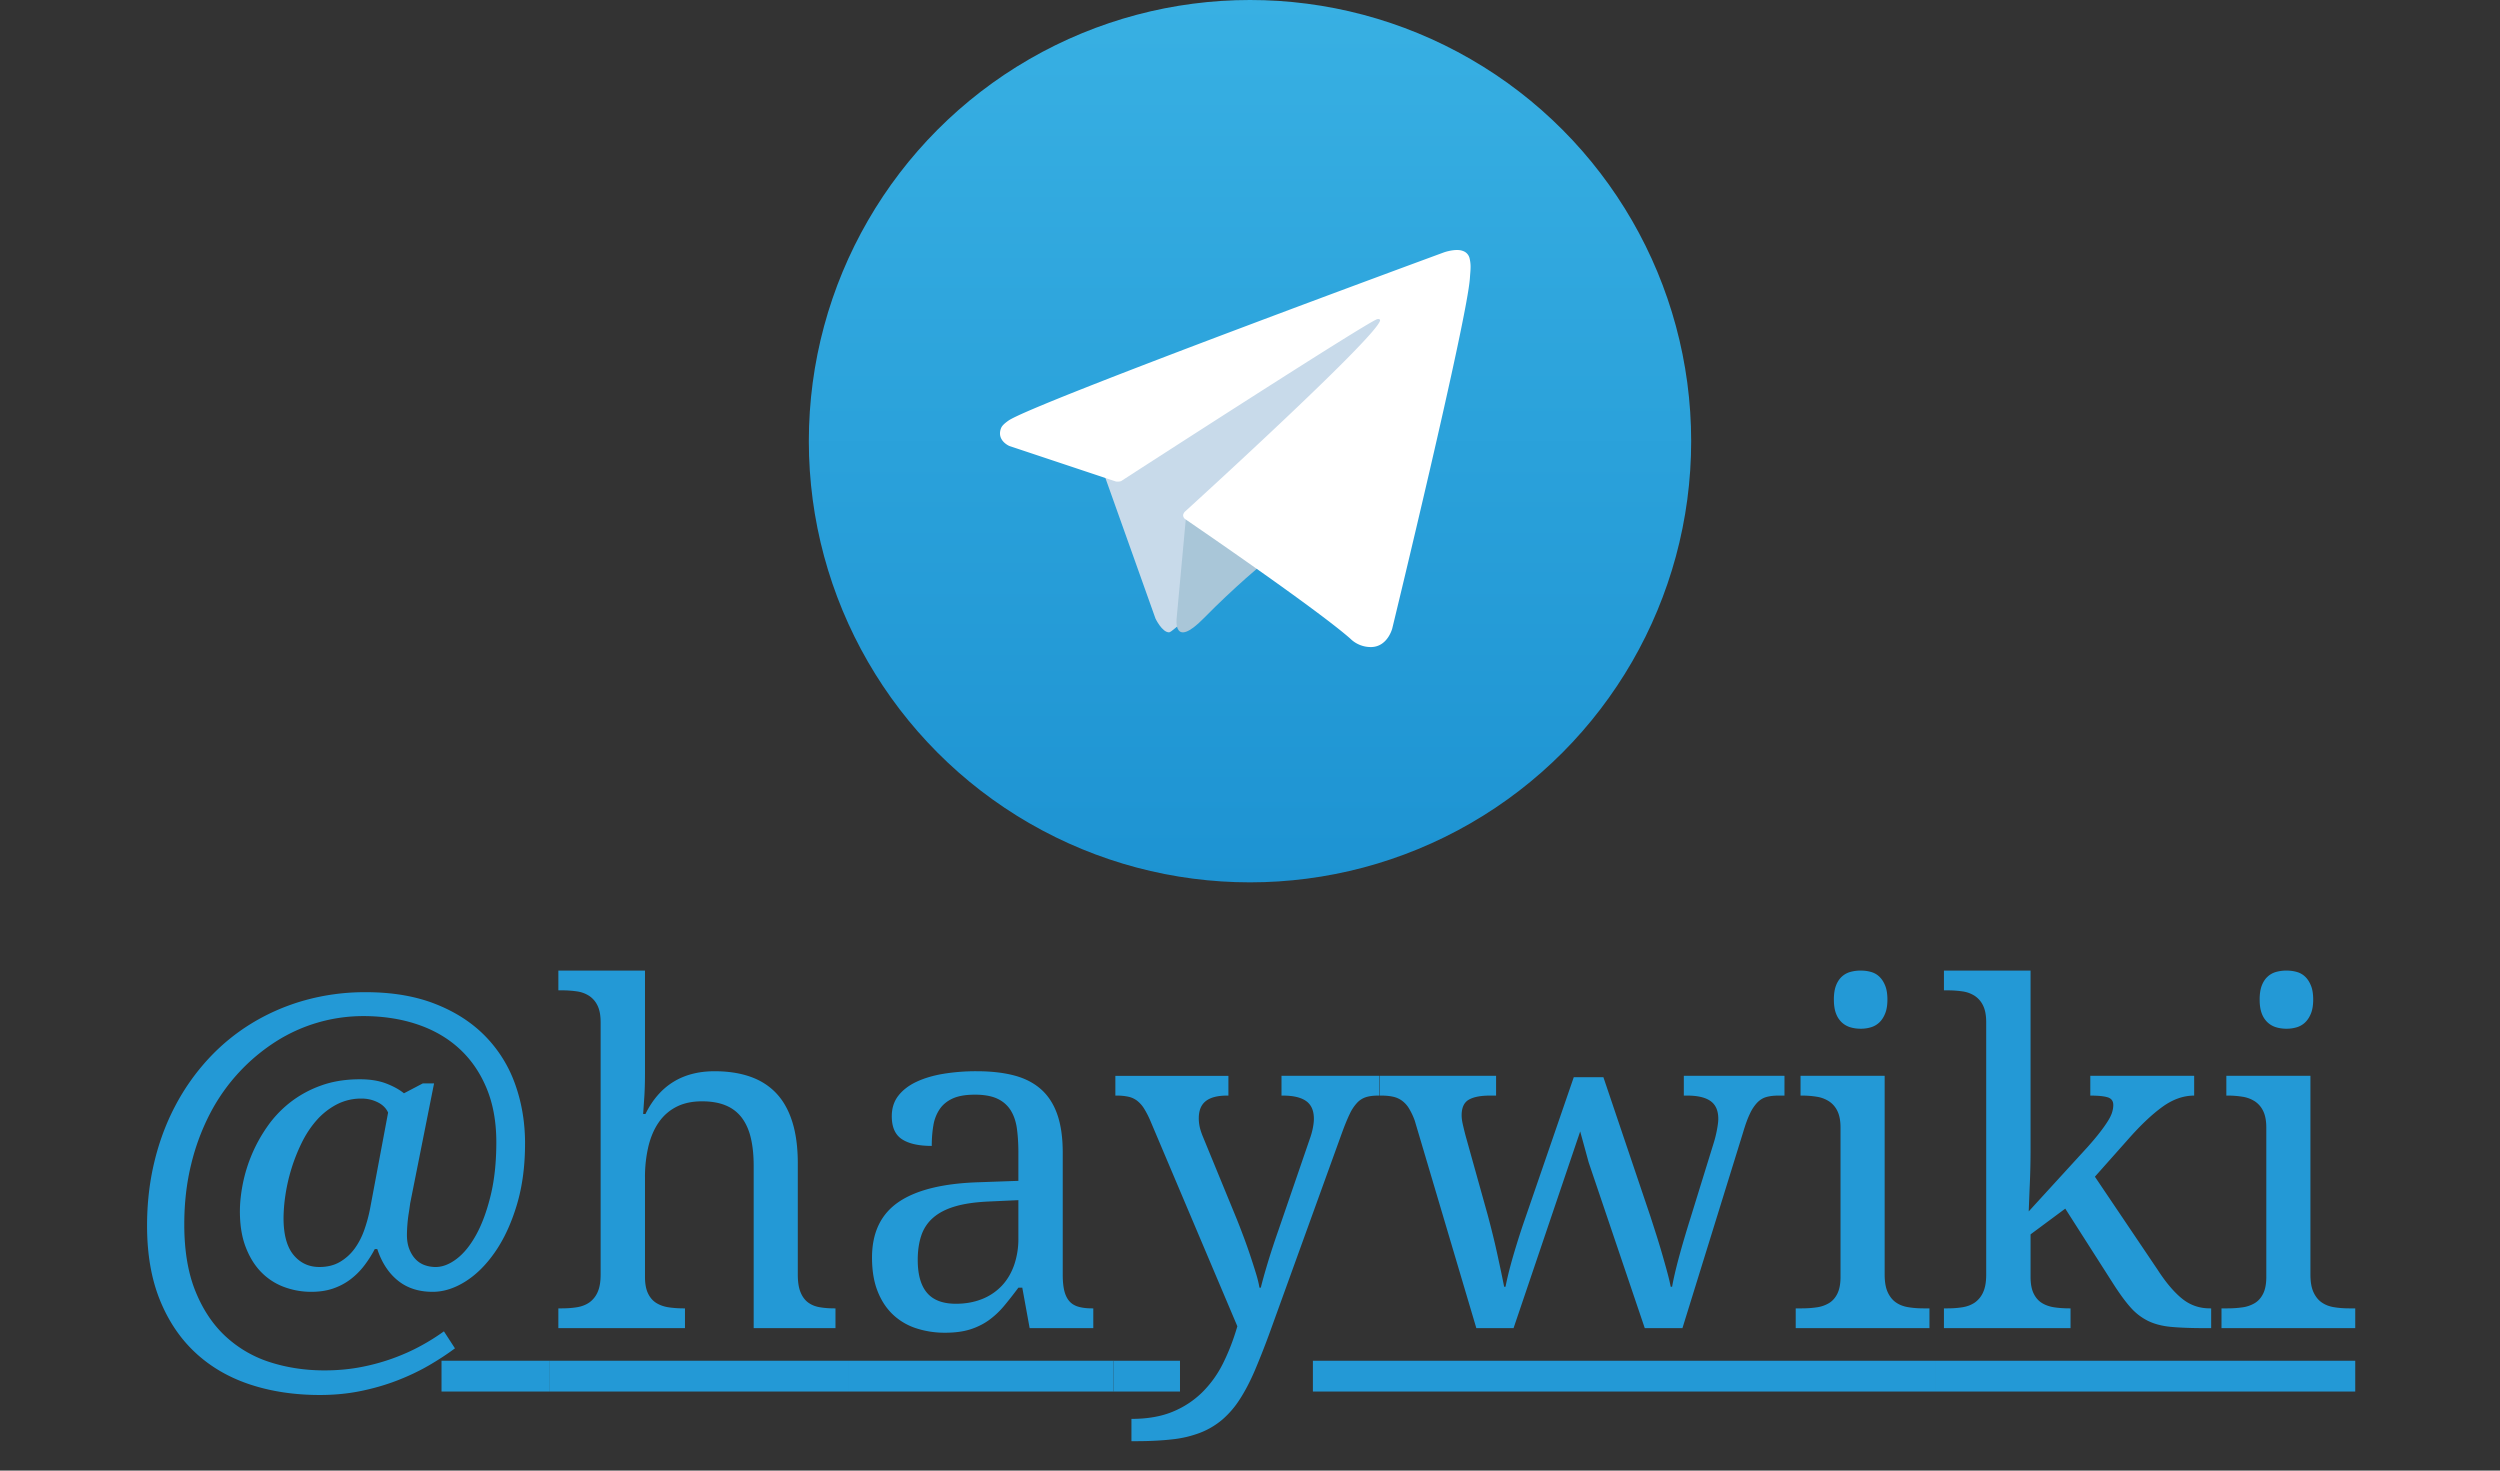 <svg width="170" height="100" xmlns="http://www.w3.org/2000/svg"><rect width="100%" height="100%" fill="#333333" stroke="none"/><defs><linearGradient x1="50%" y1="100%" x2="50%" y2="0%" id="a"><stop stop-color="#1D93D2" offset="0%"/><stop stop-color="#38B0E3" offset="100%"/></linearGradient></defs><g fill="none" fill-rule="nonzero"><g transform="translate(55)"><circle fill="url(#a)" cx="30" cy="30" r="30"/><path d="m20 32.034 3.573 10.028s.446.938.924.938c.479 0 7.592-7.505 7.592-7.505L40 20l-19.873 9.445L20 32.034z" fill="#C8DAEA"/><path d="m25.662 35-.65 7.041s-.273 2.158 1.844 0C28.973 39.884 31 38.22 31 38.22" fill="#A9C6D8"/><path d="m20.868 32.738-7.227-2.409s-.864-.358-.586-1.17c.057-.168.173-.311.518-.556 1.602-1.142 29.639-11.45 29.639-11.45s.791-.272 1.258-.09a.692.692 0 0 1 .465.518c.05.213.072.433.063.652-.002.19-.025.366-.042.642-.17 2.818-5.28 23.851-5.28 23.851s-.306 1.23-1.402 1.273a1.982 1.982 0 0 1-1.462-.579c-2.15-1.89-9.579-6.998-11.22-8.121a.322.322 0 0 1-.136-.228c-.022-.118.103-.265.103-.265S38.496 23.044 38.841 21.81c.026-.095-.074-.143-.21-.1-.859.323-15.754 9.944-17.398 11.006a.775.775 0 0 1-.365.023z" fill="#FFF"/></g><g fill="#2399D6"><path d="M35.703 77.766c0 1.541-.187 2.935-.562 4.18-.375 1.244-.865 2.304-1.47 3.179-.603.875-1.278 1.547-2.023 2.016-.744.468-1.487.703-2.226.703-.948 0-1.737-.255-2.367-.766-.63-.51-1.097-1.224-1.399-2.14h-.172a7.69 7.69 0 0 1-.742 1.156 4.907 4.907 0 0 1-.937.922c-.35.26-.74.463-1.172.609-.432.146-.92.219-1.461.219-.646 0-1.263-.11-1.852-.328a4.215 4.215 0 0 1-1.547-1c-.442-.448-.796-1.016-1.062-1.704-.266-.687-.398-1.5-.398-2.437 0-.573.065-1.193.195-1.86a10.287 10.287 0 0 1 1.672-3.913c.432-.62.95-1.167 1.554-1.641a7.52 7.52 0 0 1 2.086-1.14c.787-.287 1.67-.43 2.649-.43.687 0 1.278.093 1.773.28.495.188.904.412 1.227.673l1.281-.672h.766l-1.625 8.156c-.032.25-.068.5-.11.75a10.583 10.583 0 0 0-.11 1.39c0 .376.056.701.165.977.11.276.253.506.43.688.177.182.382.315.617.398.234.084.482.125.742.125.469 0 .948-.187 1.438-.562.49-.375.932-.925 1.328-1.649.395-.724.721-1.612.976-2.664s.383-2.255.383-3.61c0-1.395-.224-2.627-.672-3.694-.448-1.068-1.07-1.964-1.867-2.688-.797-.724-1.75-1.27-2.86-1.64-1.109-.37-2.33-.555-3.663-.555a11.062 11.062 0 0 0-5.922 1.727 12.794 12.794 0 0 0-2.493 2.077 12.805 12.805 0 0 0-1.976 2.797A15.206 15.206 0 0 0 13 79.172c-.313 1.27-.469 2.635-.469 4.094 0 1.78.255 3.3.766 4.554.51 1.256 1.2 2.282 2.07 3.078a8.009 8.009 0 0 0 3.031 1.743c1.151.364 2.373.546 3.665.546.875 0 1.703-.075 2.484-.226a14.22 14.22 0 0 0 2.195-.602c.682-.25 1.313-.533 1.89-.851a14.595 14.595 0 0 0 1.555-.977l.75 1.156c-.53.396-1.125.784-1.78 1.165-.657.38-1.368.718-2.134 1.015-.765.297-1.588.537-2.468.719-.88.182-1.815.273-2.805.273-1.719 0-3.297-.237-4.734-.71-1.438-.475-2.675-1.19-3.711-2.149-1.037-.958-1.847-2.156-2.43-3.594-.583-1.437-.875-3.125-.875-5.062 0-1.51.164-2.95.492-4.32.328-1.37.802-2.644 1.422-3.82a14.955 14.955 0 0 1 2.25-3.196 13.792 13.792 0 0 1 2.977-2.438 14.374 14.374 0 0 1 3.601-1.554 15.206 15.206 0 0 1 4.133-.547c1.792 0 3.365.265 4.719.797 1.354.53 2.484 1.257 3.39 2.18a8.913 8.913 0 0 1 2.04 3.265c.453 1.255.68 2.607.68 4.055zm-16.422 5.062c0 1.125.227 1.961.68 2.508.453.547 1.039.82 1.758.82.541 0 1.01-.117 1.406-.351.396-.235.73-.54 1-.914.27-.375.49-.802.656-1.282.167-.479.297-.963.39-1.453l1.22-6.5c-.136-.302-.373-.536-.711-.703-.339-.167-.7-.25-1.086-.25a3.6 3.6 0 0 0-1.727.414 4.793 4.793 0 0 0-1.36 1.086c-.39.448-.726.961-1.007 1.54a12.192 12.192 0 0 0-1.094 3.54 10.85 10.85 0 0 0-.125 1.545zM46.578 88.969v1.344h-8.61v-1.344h.25c.365 0 .706-.026 1.024-.078.318-.052.594-.16.828-.32a1.68 1.68 0 0 0 .563-.696c.14-.302.21-.703.21-1.203V69.516c0-.47-.07-.847-.21-1.133a1.626 1.626 0 0 0-.57-.664 2.06 2.06 0 0 0-.836-.305 6.906 6.906 0 0 0-1.008-.07h-.25V66h5.89v7.031c0 .292-.005.597-.015.914-.01.318-.026.612-.047.883l-.063.922h.157c.958-1.938 2.526-2.906 4.703-2.906.906 0 1.71.122 2.414.367.703.245 1.294.62 1.773 1.125.48.505.844 1.154 1.094 1.945.25.792.375 1.735.375 2.828v7.563c0 .5.063.9.188 1.203.124.302.296.534.515.695.219.162.48.269.781.32.302.053.63.079.985.079h.093v1.344H51.25V79.266c0-.698-.063-1.318-.188-1.86-.124-.541-.325-1-.601-1.375a2.59 2.59 0 0 0-1.086-.851c-.448-.193-.995-.29-1.64-.29-.667 0-1.243.123-1.727.368a3.23 3.23 0 0 0-1.203 1.047c-.318.453-.555 1-.711 1.64a9.007 9.007 0 0 0-.235 2.133v6.75c0 .469.07.846.211 1.133.14.286.331.503.57.648.24.146.519.243.837.29.317.046.653.07 1.007.07h.094zM62.406 85.672c0 1 .211 1.747.633 2.242.422.495 1.076.742 1.961.742.646 0 1.232-.104 1.758-.312a3.746 3.746 0 0 0 1.344-.89c.37-.386.653-.855.851-1.407a5.433 5.433 0 0 0 .297-1.844V81.61l-2.047.094c-.906.042-1.664.154-2.273.336-.61.182-1.102.438-1.477.766a2.744 2.744 0 0 0-.805 1.21c-.161.48-.242 1.032-.242 1.657zm3.875-11.234c-.614 0-1.112.085-1.492.257-.38.172-.677.414-.89.727a2.764 2.764 0 0 0-.43 1.11c-.073.426-.11.89-.11 1.39-.885 0-1.56-.151-2.023-.453-.464-.302-.695-.823-.695-1.563 0-.552.15-1.02.453-1.406.302-.385.716-.7 1.242-.945s1.138-.425 1.836-.54a13.797 13.797 0 0 1 2.234-.171c.98 0 1.834.096 2.563.289.729.193 1.338.508 1.828.945.49.438.857 1.008 1.101 1.711.245.703.368 1.565.368 2.586v8.297c0 .448.036.818.109 1.11.073.29.188.525.344.702.156.177.362.302.617.375.255.073.56.11.914.11h.094v1.344h-4.328l-.5-2.75h-.266c-.333.447-.656.859-.969 1.234a5.642 5.642 0 0 1-1.031.969c-.375.27-.8.481-1.273.632-.474.151-1.045.227-1.711.227a6.214 6.214 0 0 1-1.977-.305 4.162 4.162 0 0 1-1.578-.937c-.443-.422-.79-.953-1.04-1.594-.25-.64-.374-1.398-.374-2.273 0-1.698.604-2.959 1.812-3.782 1.209-.823 3.037-1.27 5.485-1.343l2.656-.094v-1.922c0-.573-.031-1.102-.094-1.586-.062-.484-.198-.901-.406-1.25a2.098 2.098 0 0 0-.898-.812c-.391-.193-.915-.29-1.57-.29zM93.797 73.156V74.5h-.094c-.312 0-.58.034-.805.102a1.419 1.419 0 0 0-.609.382 2.914 2.914 0 0 0-.508.766c-.156.323-.328.74-.515 1.25l-4.86 13.438a54.208 54.208 0 0 1-1.062 2.718c-.334.781-.683 1.45-1.047 2.008a6.306 6.306 0 0 1-1.195 1.383 5.299 5.299 0 0 1-1.477.875 7.528 7.528 0 0 1-1.906.453c-.719.083-1.552.125-2.5.125h-.281v-1.516c1.083 0 2.015-.161 2.796-.484a6.21 6.21 0 0 0 2.024-1.328 7.427 7.427 0 0 0 1.422-1.992c.38-.766.7-1.597.96-2.493L78.22 76.204a6.188 6.188 0 0 0-.422-.82 2.065 2.065 0 0 0-.461-.524 1.492 1.492 0 0 0-.594-.28 3.597 3.597 0 0 0-.805-.079h-.093v-1.344h7.687V74.5h-.094c-.645 0-1.127.125-1.445.375-.318.25-.476.64-.476 1.172 0 .177.018.357.054.539.037.182.102.393.196.633l2.343 5.703c.146.364.3.763.461 1.195.162.432.313.86.453 1.281.141.422.269.82.383 1.196.115.375.193.698.235.969h.093c.115-.47.274-1.04.477-1.711.203-.672.44-1.394.71-2.165l2.141-6.234c.094-.26.165-.51.211-.75.047-.24.07-.448.07-.625 0-.552-.174-.953-.523-1.203-.349-.25-.877-.375-1.586-.375h-.093v-1.344h6.656zM109.031 73.25l3.203 9.484c.125.386.258.8.399 1.243.14.442.273.88.398 1.312.125.432.24.841.344 1.227.104.385.182.713.234.984h.094c.094-.531.245-1.185.453-1.96.209-.777.474-1.68.797-2.712l1.594-5.156c.083-.271.154-.56.21-.867.058-.308.087-.55.087-.727 0-.552-.175-.953-.524-1.203-.349-.25-.882-.375-1.601-.375h-.219v-1.344h6.844V74.5h-.406c-.313 0-.584.031-.813.094-.23.062-.435.185-.617.367a2.776 2.776 0 0 0-.508.758c-.156.323-.313.75-.469 1.281l-4.125 13.313h-2.562l-3.813-11.266-.578-2.11-4.531 13.376h-2.531l-4.188-14.11a4.773 4.773 0 0 0-.39-.828 1.84 1.84 0 0 0-.47-.523 1.623 1.623 0 0 0-.609-.274c-.229-.052-.5-.078-.812-.078h-.094v-1.344h7.906V74.5h-.421c-.636 0-1.115.094-1.438.281-.323.188-.484.542-.484 1.063 0 .177.028.39.086.64.057.25.117.495.18.735l1.5 5.375c.103.385.213.807.327 1.265.115.459.222.914.32 1.368.1.453.19.877.274 1.273.083.396.151.73.203 1h.094c.052-.27.122-.586.21-.945.09-.36.194-.745.313-1.157.12-.411.248-.83.383-1.257.136-.427.271-.834.406-1.22l3.329-9.671h2.015zM122.531 88.969c.354 0 .69-.024 1.008-.07a2.21 2.21 0 0 0 .836-.29c.24-.145.43-.362.57-.648.14-.287.211-.664.211-1.133v-10.14c0-.47-.07-.847-.21-1.133a1.626 1.626 0 0 0-.571-.664 2.147 2.147 0 0 0-.836-.313 6.228 6.228 0 0 0-1.008-.078h-.094v-1.344h5.72v13.516c0 .5.07.9.21 1.203.14.302.328.534.563.695.234.162.513.269.836.32.323.053.661.079 1.015.079h.422v1.344h-9.094v-1.344h.422zm2.172-21c0-.375.047-.688.14-.938.094-.25.225-.453.391-.61.167-.155.36-.265.579-.327a2.61 2.61 0 0 1 .718-.094c.25 0 .485.031.703.094.22.062.41.172.57.328.162.156.292.36.391.61.1.25.149.562.149.937s-.05.687-.149.937c-.099.25-.229.453-.39.61a1.406 1.406 0 0 1-.57.336 2.366 2.366 0 0 1-.704.101c-.26 0-.5-.034-.719-.101a1.47 1.47 0 0 1-.578-.336 1.578 1.578 0 0 1-.39-.61c-.094-.25-.14-.562-.14-.937zM142.453 80.016l4.266 6.328c.552.854 1.101 1.505 1.648 1.953.547.448 1.18.672 1.899.672h.093v1.344h-.453c-.927 0-1.69-.03-2.289-.086-.599-.058-1.117-.193-1.554-.407a3.893 3.893 0 0 1-1.204-.937c-.364-.412-.77-.972-1.218-1.68l-3.203-5.016-2.36 1.75v2.891c0 .469.07.846.211 1.133.14.286.33.503.57.648.24.146.519.243.836.29.318.046.654.07 1.008.07h.094v1.344h-8.61v-1.344h.25c.365 0 .706-.026 1.024-.078.318-.052.594-.16.828-.32a1.68 1.68 0 0 0 .563-.696c.14-.302.21-.703.21-1.203V69.516c0-.47-.07-.847-.21-1.133a1.626 1.626 0 0 0-.57-.664 2.06 2.06 0 0 0-.837-.305 6.906 6.906 0 0 0-1.007-.07h-.25V66h5.89v12.344a54.357 54.357 0 0 1-.063 2.453l-.062 1.578 4-4.375c.344-.385.628-.724.852-1.016.224-.291.403-.546.539-.765.135-.219.229-.414.281-.586.052-.172.078-.336.078-.492 0-.271-.127-.446-.383-.524-.255-.078-.648-.117-1.18-.117v-1.344h7.063V74.5c-.74 0-1.466.26-2.18.781-.713.521-1.487 1.255-2.32 2.203l-2.25 2.532zM151.484 88.969c.355 0 .69-.024 1.008-.07a2.21 2.21 0 0 0 .836-.29c.24-.145.43-.362.57-.648.141-.287.211-.664.211-1.133v-10.14c0-.47-.07-.847-.21-1.133a1.626 1.626 0 0 0-.57-.664 2.147 2.147 0 0 0-.837-.313 6.228 6.228 0 0 0-1.008-.078h-.093v-1.344h5.718v13.516c0 .5.07.9.211 1.203.14.302.328.534.563.695.234.162.513.269.836.32.323.053.661.079 1.015.079h.422v1.344h-9.094v-1.344h.422zm2.172-21c0-.375.047-.688.14-.938.095-.25.225-.453.392-.61.166-.155.359-.265.578-.327a2.61 2.61 0 0 1 .718-.094c.25 0 .485.031.703.094.22.062.41.172.57.328.162.156.292.36.391.61.1.25.149.562.149.937s-.05.687-.149.937c-.099.25-.229.453-.39.61a1.406 1.406 0 0 1-.57.336 2.366 2.366 0 0 1-.704.101c-.26 0-.5-.034-.718-.101a1.47 1.47 0 0 1-.578-.336 1.578 1.578 0 0 1-.391-.61c-.094-.25-.14-.562-.14-.937zM30.023 92.531h7.368v2.094h-7.368z"/><path d="M37.39 92.531h20.313v2.094H37.391zM57.703 92.531H75.72v2.094H57.703z"/><path d="M75.719 92.531h4.52v2.094h-4.52zM89.277 92.531h4.52v2.094h-4.52zM93.797 92.531h27.578v2.094H93.797zM121.375 92.531h10.234v2.094h-10.234zM131.61 92.531h18.718v2.094H131.61zM150.328 92.531h9.828v2.094h-9.828z"/></g></g></svg>